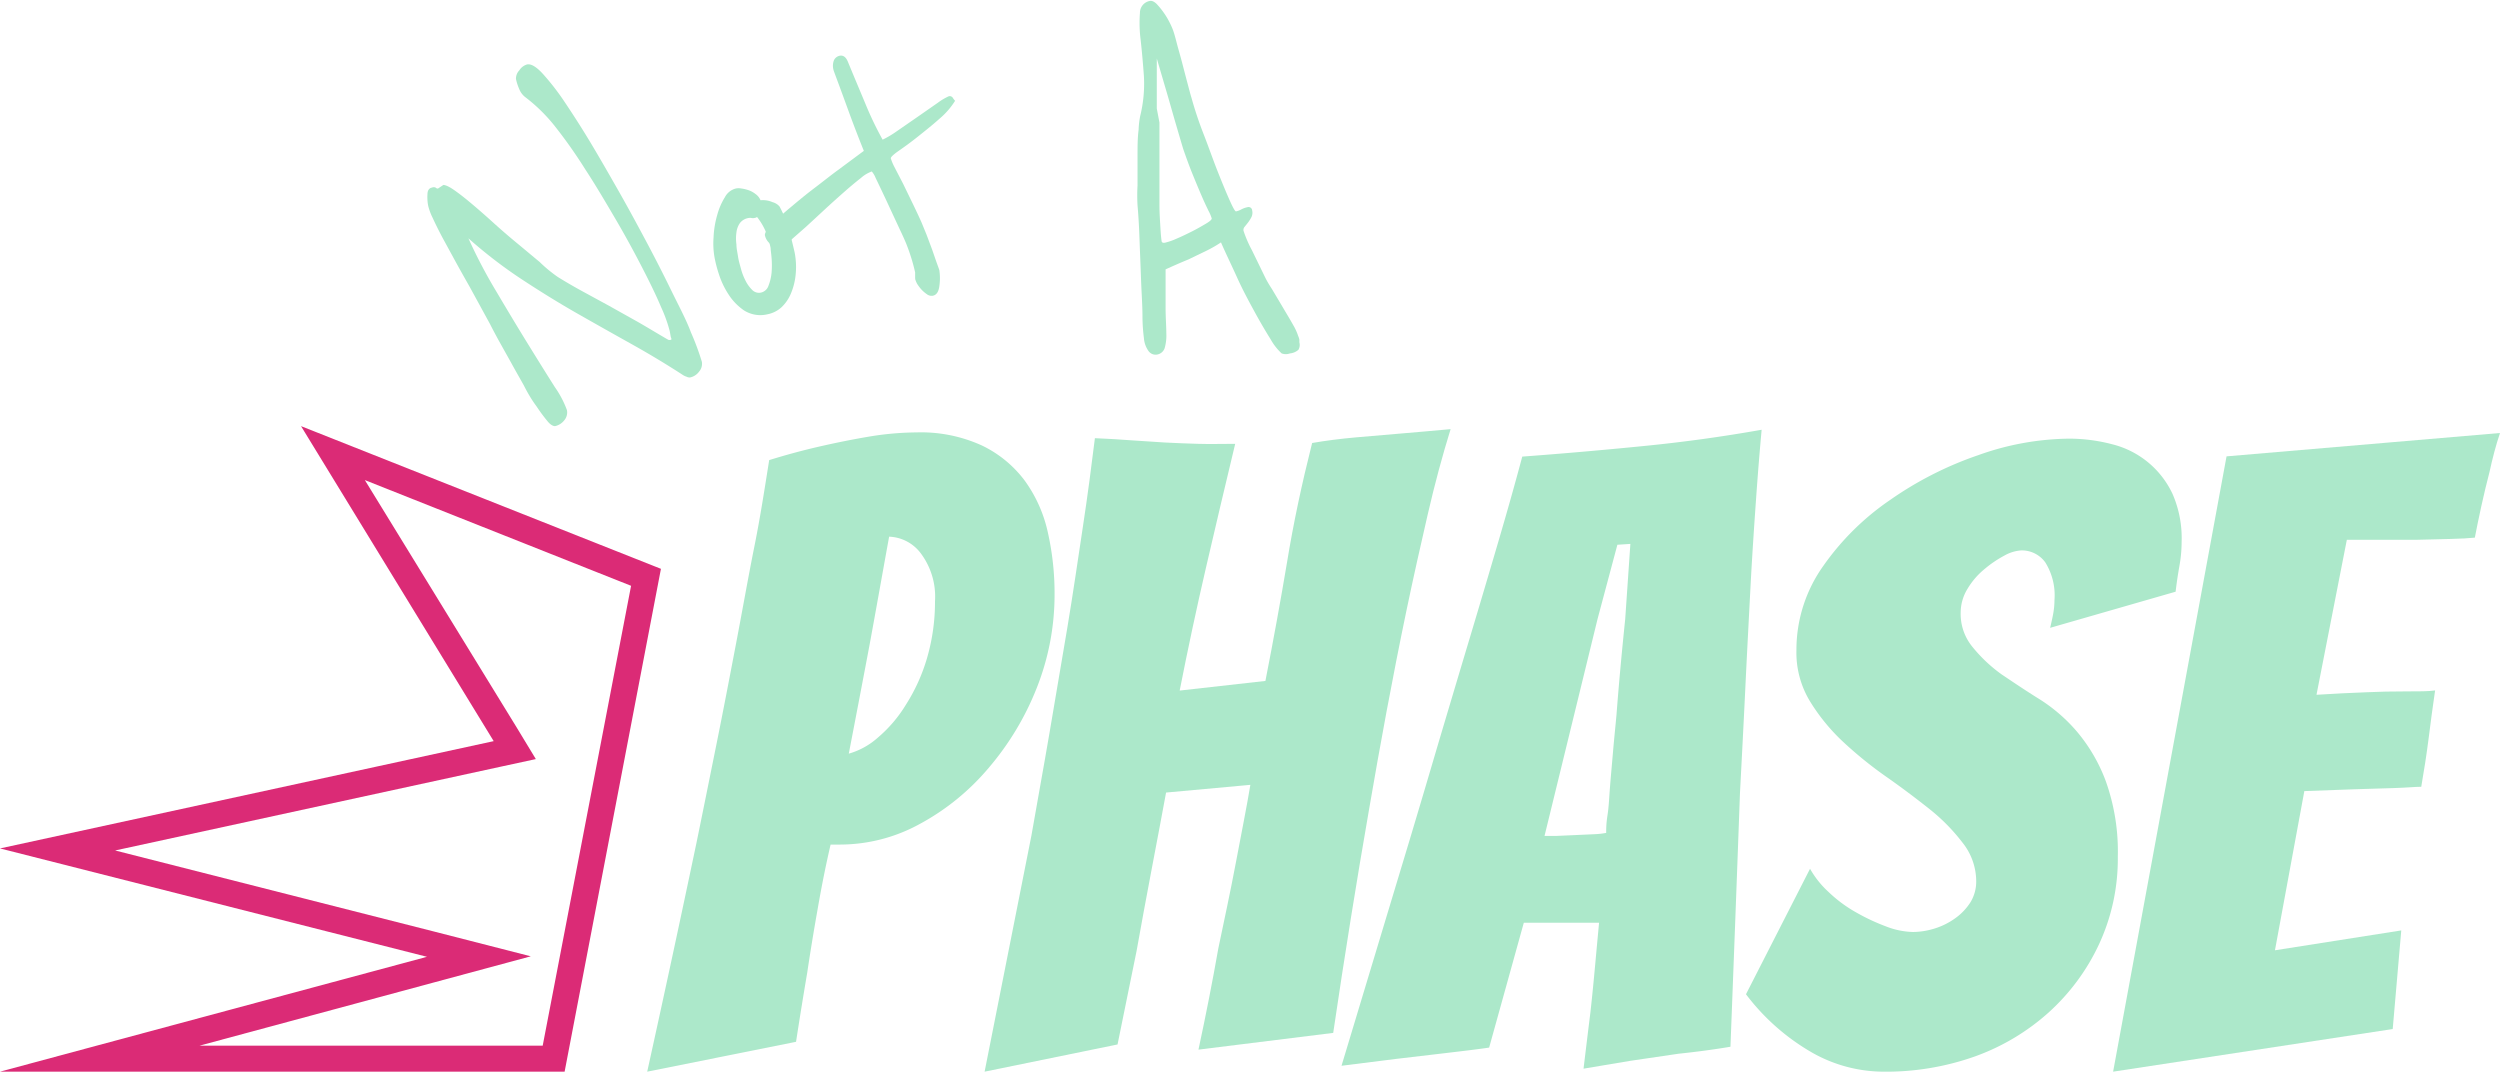 <svg xmlns="http://www.w3.org/2000/svg" viewBox="0 0 207.62 89.04"><defs><style>.cls-1{fill:#ace8ca;}.cls-2{fill:#db2b76;}</style></defs><g id="Layer_2" data-name="Layer 2"><g id="Layer_1-2" data-name="Layer 1"><path class="cls-1" d="M58.29,30.05a1,1,0,0,1-.23.81,1.25,1.25,0,0,1-.76.49.55.55,0,0,1-.27-.06,1.35,1.35,0,0,1-.29-.13q-2.06-1.34-4.3-2.59T47.88,26c-1.54-.88-3.07-1.83-4.59-2.83a38.63,38.63,0,0,1-4.39-3.38,42.31,42.31,0,0,0,2.35,4.47q1.38,2.34,2.64,4.38t2.19,3.51a8.24,8.24,0,0,1,1,1.9,1,1,0,0,1-.24.88,1.31,1.31,0,0,1-.75.46c-.16,0-.38-.11-.63-.42a14,14,0,0,1-.9-1.22Q44,33,43.5,32c-.36-.64-.72-1.27-1.07-1.91l-1-1.79c-.3-.55-.54-1-.73-1.38L39,23.81c-.38-.67-.77-1.36-1.16-2.07l-1.09-2c-.33-.62-.6-1.17-.82-1.65a4.77,4.77,0,0,1-.37-1,3.71,3.71,0,0,1-.06-.95c0-.34.15-.52.37-.56a.38.38,0,0,1,.31,0,.24.24,0,0,0,.19.08l.45-.3c.14,0,.42.1.83.38s.89.65,1.45,1.12,1.17,1,1.82,1.59,1.32,1.17,2,1.73,1.29,1.08,1.89,1.57A11.79,11.79,0,0,0,46.32,23c.71.44,1.42.85,2.12,1.23l2.13,1.16,2.27,1.27c.8.45,1.69,1,2.66,1.56a.35.35,0,0,0,.21,0c.06,0,.07-.08,0-.22l-.09-.5a11.89,11.89,0,0,0-.72-2c-.42-1-.95-2.08-1.6-3.34s-1.39-2.62-2.2-4-1.65-2.81-2.51-4.12A40,40,0,0,0,46,10.38a13.8,13.8,0,0,0-2.4-2.33,1.6,1.6,0,0,1-.49-.68,4.34,4.34,0,0,1-.26-.81,1,1,0,0,1,.28-.72,1.14,1.14,0,0,1,.65-.49c.34-.06.77.2,1.31.79a20.38,20.38,0,0,1,1.81,2.34c.67,1,1.37,2.08,2.11,3.31s1.46,2.49,2.18,3.75c.86,1.5,1.67,3,2.45,4.46s1.48,2.84,2.11,4.13S57,26.57,57.38,27.6A21.6,21.6,0,0,1,58.29,30.05Z"/><path class="cls-1" d="M66,21a6.3,6.3,0,0,1,.08,1.78,5.38,5.38,0,0,1-.39,1.58,3.36,3.36,0,0,1-.79,1.16,2.41,2.41,0,0,1-1.16.58,2.54,2.54,0,0,1-1.95-.32,4.65,4.65,0,0,1-1.3-1.35,6.88,6.88,0,0,1-.79-1.67,10.79,10.79,0,0,1-.35-1.33,6.7,6.7,0,0,1-.09-1.72,7.78,7.78,0,0,1,.3-1.84,5.49,5.49,0,0,1,.64-1.49,1.41,1.41,0,0,1,.93-.73,1.15,1.15,0,0,1,.41,0,3.11,3.11,0,0,1,.61.14,2,2,0,0,1,.59.32,1.19,1.19,0,0,1,.42.52,2,2,0,0,1,1,.16,1.15,1.15,0,0,1,.58.36,10.71,10.71,0,0,1,.84,2.07C65.76,20,65.9,20.54,66,21Zm-2-.4a8.64,8.64,0,0,0-.37-1.28,5.3,5.3,0,0,0-.76-1.3.4.4,0,0,1-.2.08.54.54,0,0,1-.28,0,.6.6,0,0,0-.19,0,1.13,1.13,0,0,0-.74.41,1.68,1.68,0,0,0-.3.79,3.49,3.49,0,0,0,0,1c0,.34.08.66.13,1s.14.64.24,1a4.77,4.77,0,0,0,.38,1,2.87,2.87,0,0,0,.55.77.78.78,0,0,0,.73.23.85.85,0,0,0,.63-.57,4,4,0,0,0,.26-1.1,7.79,7.79,0,0,0,0-1.18C64.05,21.05,64,20.78,64,20.61Z"/><path class="cls-1" d="M79.32,8.37A6.37,6.37,0,0,1,78,9.88c-.59.53-1.19,1-1.79,1.48s-1.12.85-1.58,1.17-.67.54-.65.62a4.14,4.14,0,0,0,.3.72L75,15.26l.81,1.67c.28.58.52,1.09.72,1.54l.41,1,.48,1.28c.15.43.28.82.4,1.15s.19.52.19.54a4.51,4.51,0,0,1,0,1.33c-.06.47-.24.73-.54.79a.64.64,0,0,1-.5-.13,2.8,2.8,0,0,1-.46-.4,3.35,3.35,0,0,1-.35-.47,2,2,0,0,1-.15-.36A1.47,1.47,0,0,1,76,23c0-.12,0-.24,0-.38a15.57,15.57,0,0,0-.68-2.23q-.17-.45-.6-1.35l-.86-1.85c-.34-.74-.72-1.54-1.14-2.41a1.91,1.91,0,0,0-.32-.54,2.76,2.76,0,0,0-.9.54c-.41.32-.88.71-1.39,1.16s-1.06.94-1.62,1.46-1.08,1-1.57,1.45L65.61,20a2.65,2.65,0,0,1-.66.49,1.1,1.1,0,0,1-.94-.21,1.22,1.22,0,0,1-.49-.76c0-.17.15-.45.55-.86s.89-.86,1.5-1.37,1.26-1.06,2-1.62,1.37-1.07,2-1.53l2.17-1.61c-.49-1.22-.91-2.32-1.26-3.28s-.58-1.59-.84-2.29-.4-1.07-.41-1.12A1.27,1.27,0,0,1,69.26,5a.68.68,0,0,1,.47-.37q.45-.09.69.51C71,6.55,71.54,7.82,72,8.93a28.29,28.29,0,0,0,1.3,2.67,8.36,8.36,0,0,0,1.19-.71l1.75-1.21,1.65-1.15A5,5,0,0,1,78.78,8a.3.3,0,0,1,.34.11A1.37,1.37,0,0,0,79.32,8.37Z"/><path class="cls-1" d="M107.81,27.9a1.5,1.5,0,0,1,.1.3l0,.23a.8.8,0,0,1-.08.62,1.24,1.24,0,0,1-.7.3,1,1,0,0,1-.69,0,4.73,4.73,0,0,1-.91-1.16c-.4-.64-.85-1.4-1.33-2.28s-1-1.84-1.46-2.86-.94-2-1.34-2.92a10.15,10.15,0,0,1-1.16.67l-1.53.74c-.61.25-1.25.53-1.91.83,0,1.23,0,2.28,0,3.15s.06,1.57.06,2.13a3.86,3.86,0,0,1-.14,1.27.8.8,0,0,1-.66.53.72.72,0,0,1-.65-.26A2.09,2.09,0,0,1,95,28.08a14.67,14.67,0,0,1-.12-1.78c0-.94-.08-2-.12-3.13s-.09-2.3-.13-3.43-.1-2-.16-2.68a14.59,14.59,0,0,1,0-1.66c0-.78,0-1.58,0-2.39s0-1.56.09-2.23a6.76,6.76,0,0,1,.13-1.14A11.26,11.26,0,0,0,95,6.33c-.08-1.1-.17-2.11-.27-3a11.14,11.14,0,0,1-.06-2.26,1,1,0,0,1,.88-1c.14,0,.3.06.5.25a6.52,6.52,0,0,1,.58.71,6.1,6.1,0,0,1,.5.83,5.87,5.87,0,0,1,.29.65c.06.16.16.49.29,1s.28,1,.44,1.61.3,1.16.45,1.72.26,1,.35,1.28c.25.9.57,1.9,1,3s.78,2.12,1.16,3.08.71,1.76,1,2.41.48,1,.56.94a1.51,1.51,0,0,0,.42-.16,1.78,1.78,0,0,1,.5-.18.3.3,0,0,1,.4.27.83.83,0,0,1-.07.57,3.29,3.29,0,0,1-.28.44l-.28.35a.39.39,0,0,0-.09.32,9.88,9.88,0,0,0,.7,1.62L105.05,23c.1.21.29.56.58,1l.91,1.53c.31.53.6,1,.86,1.47A4.54,4.54,0,0,1,107.81,27.9Zm-11-7.76a5,5,0,0,0,.88-.31c.43-.18.86-.39,1.3-.61s.83-.45,1.17-.65.49-.35.47-.44a3.29,3.29,0,0,0-.26-.61c-.16-.33-.36-.75-.58-1.26s-.47-1.11-.74-1.77-.53-1.38-.79-2.13c-.15-.49-.34-1.15-.59-2s-.48-1.68-.72-2.5-.54-1.84-.88-3c0,.84,0,1.5,0,2s0,1,0,1.42,0,.69,0,.74l.22,1.16q0,.09,0,.75c0,.44,0,1,0,1.66s0,1.4,0,2.18,0,1.54,0,2.25.05,1.34.08,1.89.07.93.1,1.12S96.74,20.16,96.83,20.14Z"/><path class="cls-1" d="M53.75,89q2.14-9.7,4.09-19c.53-2.58,1.08-5.32,1.66-8.19s1.12-5.7,1.65-8.48,1-5.46,1.51-8,.88-5,1.22-7.12c1.39-.43,2.75-.8,4.1-1.11s2.72-.59,4.13-.83a24.93,24.93,0,0,1,4-.36,12.2,12.2,0,0,1,5.42,1.08,9.64,9.64,0,0,1,3.56,2.91A11.48,11.48,0,0,1,87,44.12a23.07,23.07,0,0,1,.58,5.25,21,21,0,0,1-1.48,7.76,23.43,23.43,0,0,1-4,6.65,19.72,19.72,0,0,1-5.68,4.63,13.8,13.8,0,0,1-6.65,1.73h-.79q-.57,2.44-1.07,5.32c-.34,1.91-.63,3.69-.87,5.31q-.49,2.88-.93,5.75ZM72.22,53.53q-.8,4.24-1.73,9.06a6.16,6.16,0,0,0,2.41-1.33,11.21,11.21,0,0,0,2.33-2.73A15,15,0,0,0,77,54.61a16.67,16.67,0,0,0,.65-4.67,6,6,0,0,0-1.19-4,3.44,3.44,0,0,0-2.62-1.37C73.27,47.71,72.74,50.71,72.22,53.53Z"/><path class="cls-1" d="M81.77,89q2-10.07,3.89-19.62c.47-2.73,1-5.57,1.5-8.52s1-5.86,1.48-8.73.88-5.67,1.29-8.37.73-5.17,1-7.37q1.65.07,3.06.18l2.76.18c.91.05,1.84.08,2.77.11s2,0,3.06,0q-1.23,5.12-2.41,10.21t-2.2,10.28l7.12-.8q1-5.1,1.8-9.88c.52-3.18,1.22-6.48,2.08-9.88,1.1-.19,2.32-.35,3.67-.47l3.73-.32c1.15-.09,2.52-.22,4.1-.36-.67,2.16-1.31,4.52-1.9,7.08s-1.19,5.22-1.77,8-1.12,5.54-1.65,8.37-1,5.51-1.43,8q-1.59,9.12-3,18.69L99.53,87.17q.93-4.32,1.65-8.41c.48-2.3,1-4.69,1.47-7.19s.9-4.62,1.19-6.39l-7,.64c-.34,1.83-.73,3.93-1.19,6.33s-.87,4.67-1.26,6.83q-.78,3.87-1.58,7.76Z"/><path class="cls-1" d="M135.39,88.1l-3.88.65c.19-1.58.38-3.14.57-4.67.15-1.34.28-2.68.4-4s.23-2.49.32-3.45h-6.25L123.67,87c-1,.15-2.3.3-3.73.47l-4,.47-4.53.57q2.88-9.55,5.68-18.83,1.16-3.87,2.41-8.12c.84-2.82,1.68-5.64,2.52-8.44s1.64-5.5,2.4-8.09,1.44-5,2-7.11q4.88-.36,10-.87c3.38-.33,6.67-.79,9.88-1.36-.14,1.53-.3,3.44-.46,5.71s-.33,4.76-.47,7.44-.29,5.49-.43,8.41-.29,5.8-.44,8.62q-.36,9.93-.79,21.06c-1.43.24-2.87.43-4.31.58Zm-7.12-18.68c.2,0,.54,0,1,0l1.58-.07,1.54-.07a6.42,6.42,0,0,0,1-.11c0-.29,0-.78.11-1.47s.14-1.49.21-2.38.16-1.85.25-2.91.2-2.08.29-3.09q.28-3.66.72-7.9l.43-6.25-1.08.07-1.65,6.18Z"/><path class="cls-1" d="M174.31,78.44a17.7,17.7,0,0,1-4.17,5.64A18.55,18.55,0,0,1,164,87.74,22.08,22.08,0,0,1,156.3,89a12.09,12.09,0,0,1-5.75-1.55A18.28,18.28,0,0,1,145,82.57l5.32-10.42a7.75,7.75,0,0,0,1.51,1.9,11.2,11.2,0,0,0,2.26,1.69,16.86,16.86,0,0,0,2.52,1.19,6.57,6.57,0,0,0,2.26.47,6.2,6.2,0,0,0,1.8-.29,5.9,5.9,0,0,0,1.72-.86,4.79,4.79,0,0,0,1.26-1.33,3.31,3.31,0,0,0,.47-1.76A5.16,5.16,0,0,0,163,70a15.86,15.86,0,0,0-2.76-2.81c-1.11-.88-2.3-1.78-3.6-2.69a33.34,33.34,0,0,1-3.56-2.88,16.21,16.21,0,0,1-2.76-3.37A7.79,7.79,0,0,1,149.19,54a12,12,0,0,1,2.23-7A21.69,21.69,0,0,1,157,41.5a29.26,29.26,0,0,1,7.29-3.7,23,23,0,0,1,7.48-1.37,14,14,0,0,1,3.66.47,7.53,7.53,0,0,1,5,4.13,9.19,9.19,0,0,1,.75,3.95,11.38,11.38,0,0,1-.18,2c-.12.68-.23,1.39-.32,2.16l-10.42,3c.09-.38.18-.77.25-1.15a6.4,6.4,0,0,0,.11-1.15,5.16,5.16,0,0,0-.76-3.13,2.4,2.4,0,0,0-2-1,3.27,3.27,0,0,0-1.4.43,9.44,9.44,0,0,0-1.65,1.12,6.25,6.25,0,0,0-1.4,1.62,3.79,3.79,0,0,0-.58,2,4.31,4.31,0,0,0,1,2.87A12.44,12.44,0,0,0,166.22,56c1,.67,2,1.35,3.13,2.05a13.7,13.7,0,0,1,3.12,2.69,13.84,13.84,0,0,1,2.41,4.13,17.39,17.39,0,0,1,1,6.29A16.86,16.86,0,0,1,174.31,78.44Z"/><path class="cls-1" d="M175.49,89l9.42-51.1,22.71-1.94c-.34,1-.63,2.13-.87,3.23-.24.91-.46,1.86-.68,2.84s-.39,1.86-.54,2.62c-.48.05-1.16.09-2.05.11l-2.83.07c-1,0-2,0-3.06,0H194.9L192.38,57.7q2.24-.14,4.17-.21c1-.05,2.13-.07,3.23-.07s1.92,0,2.45-.08c-.2,1.35-.37,2.66-.54,4s-.37,2.61-.61,4c-.48,0-1.26.08-2.34.11s-2.17.06-3.27.1l-4.1.15-2.44,13.22,10.49-1.65-.71,8.19Z"/><path class="cls-2" d="M30.3,39.87l22.11,8.78L45.07,86.84H16.57L36,81.6l8.08-2.18L36,77.35,9.56,70.63,41.5,63.69l3-.65L42.9,60.4,30.3,39.87M25,35.39,41,61.55,0,70.46l35.46,9L0,89H46.89l8-41.76L25,35.39Z"/></g></g></svg>